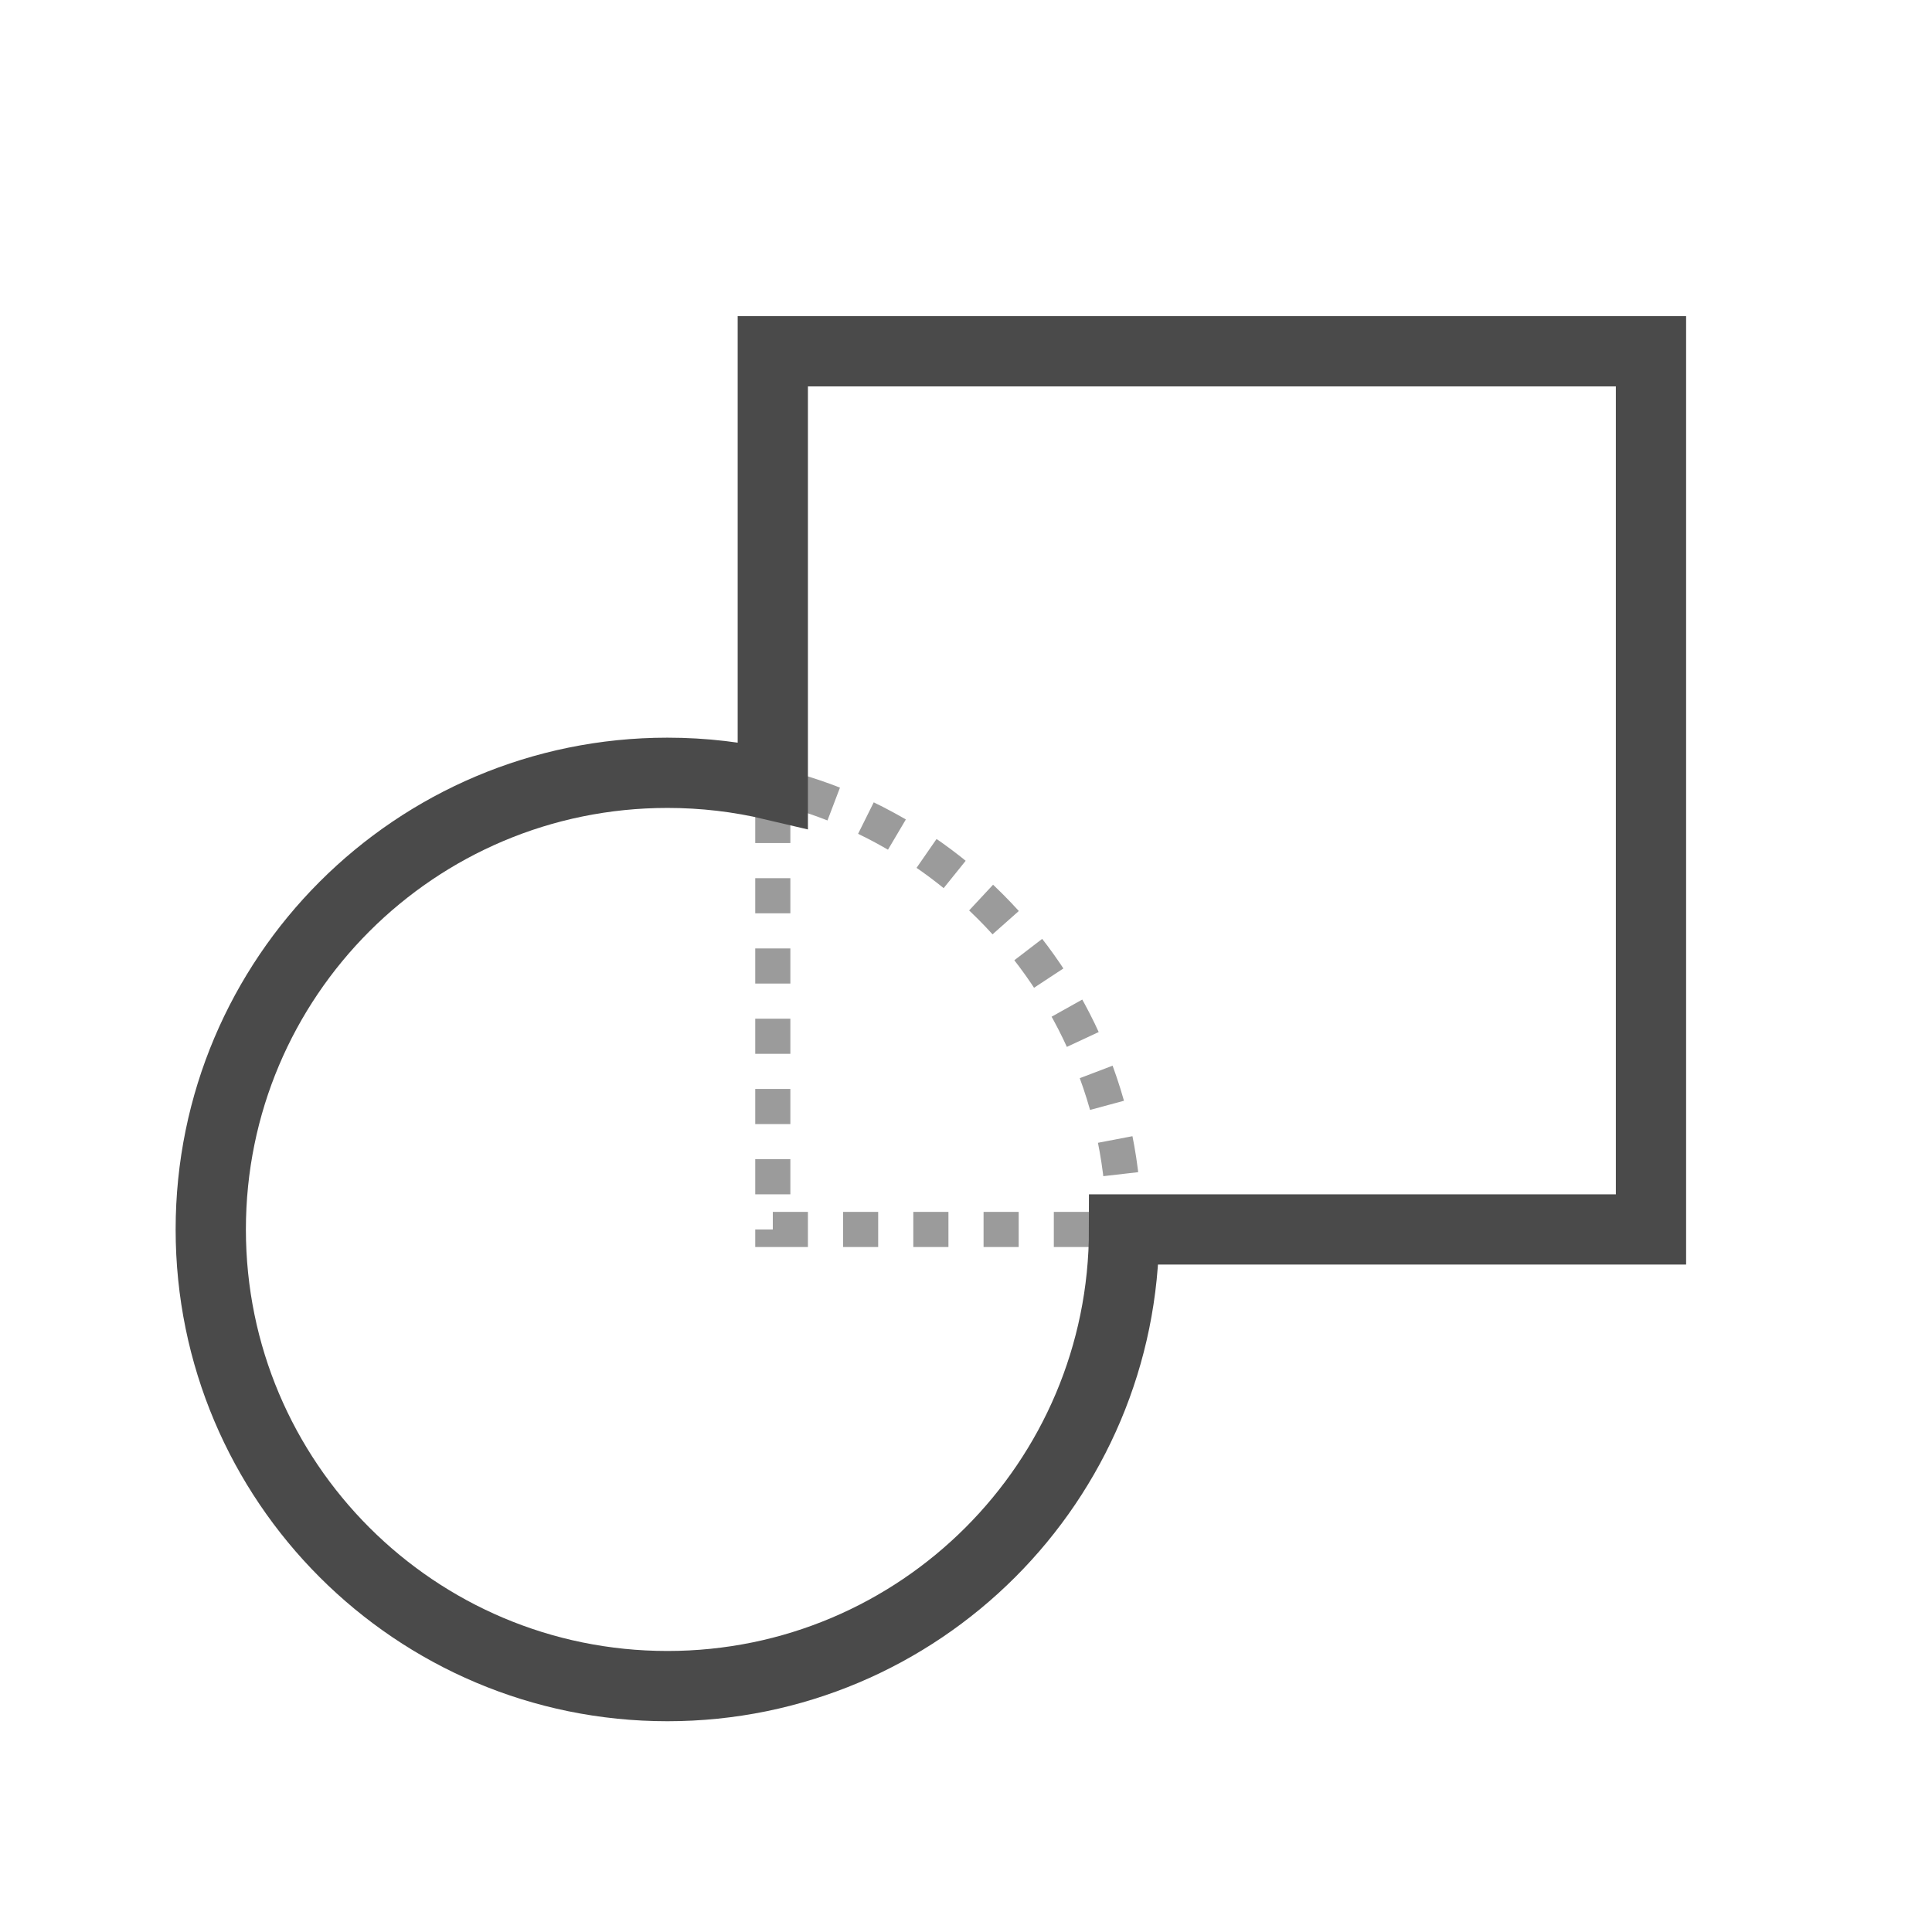 <?xml version="1.0" encoding="UTF-8"?>
<svg width="55px" height="55px" viewBox="0 0 55 55" version="1.1" xmlns="http://www.w3.org/2000/svg" xmlns:xlink="http://www.w3.org/1999/xlink">
    <!-- Generator: Sketch 51.1 (57501) - http://www.bohemiancoding.com/sketch -->
    <title>toolbar_geo_union</title>
    <desc>Created with Sketch.</desc>
    <defs></defs>
    <g id="toolbar_geo_union" stroke="none" stroke-width="1" fill="none" fill-rule="evenodd">
        <g id="Group" transform="translate(6, 10)" stroke="#9B9B9B" stroke-dasharray="1,1">
            <path d="M13,38 C20.18,38 26,32.18 26,25 C26,17.82 20.18,12 13,12 C5.82,12 0,17.82 0,25 C0,32.18 5.82,38 13,38 Z" id="Oval-2"></path>
            <path d="M16,0 L41,0 L41,25 L16,25 L16,0 Z" id="Rectangle"></path>
        </g>
        <g id="Group" transform="translate(6, 10)" stroke="#4A4A4A" stroke-width="2">
            <path d="M16,12.348 L16,0 L41,0 L41,25 L26,25 C26,32.18 20.18,38 13,38 C5.82,38 0,32.18 0,25 C0,17.82 5.82,12 13,12 C14.033,12 15.037,12.12 16,12.348 Z" id="Combined-Shape"></path>
        </g>
    </g>
</svg>